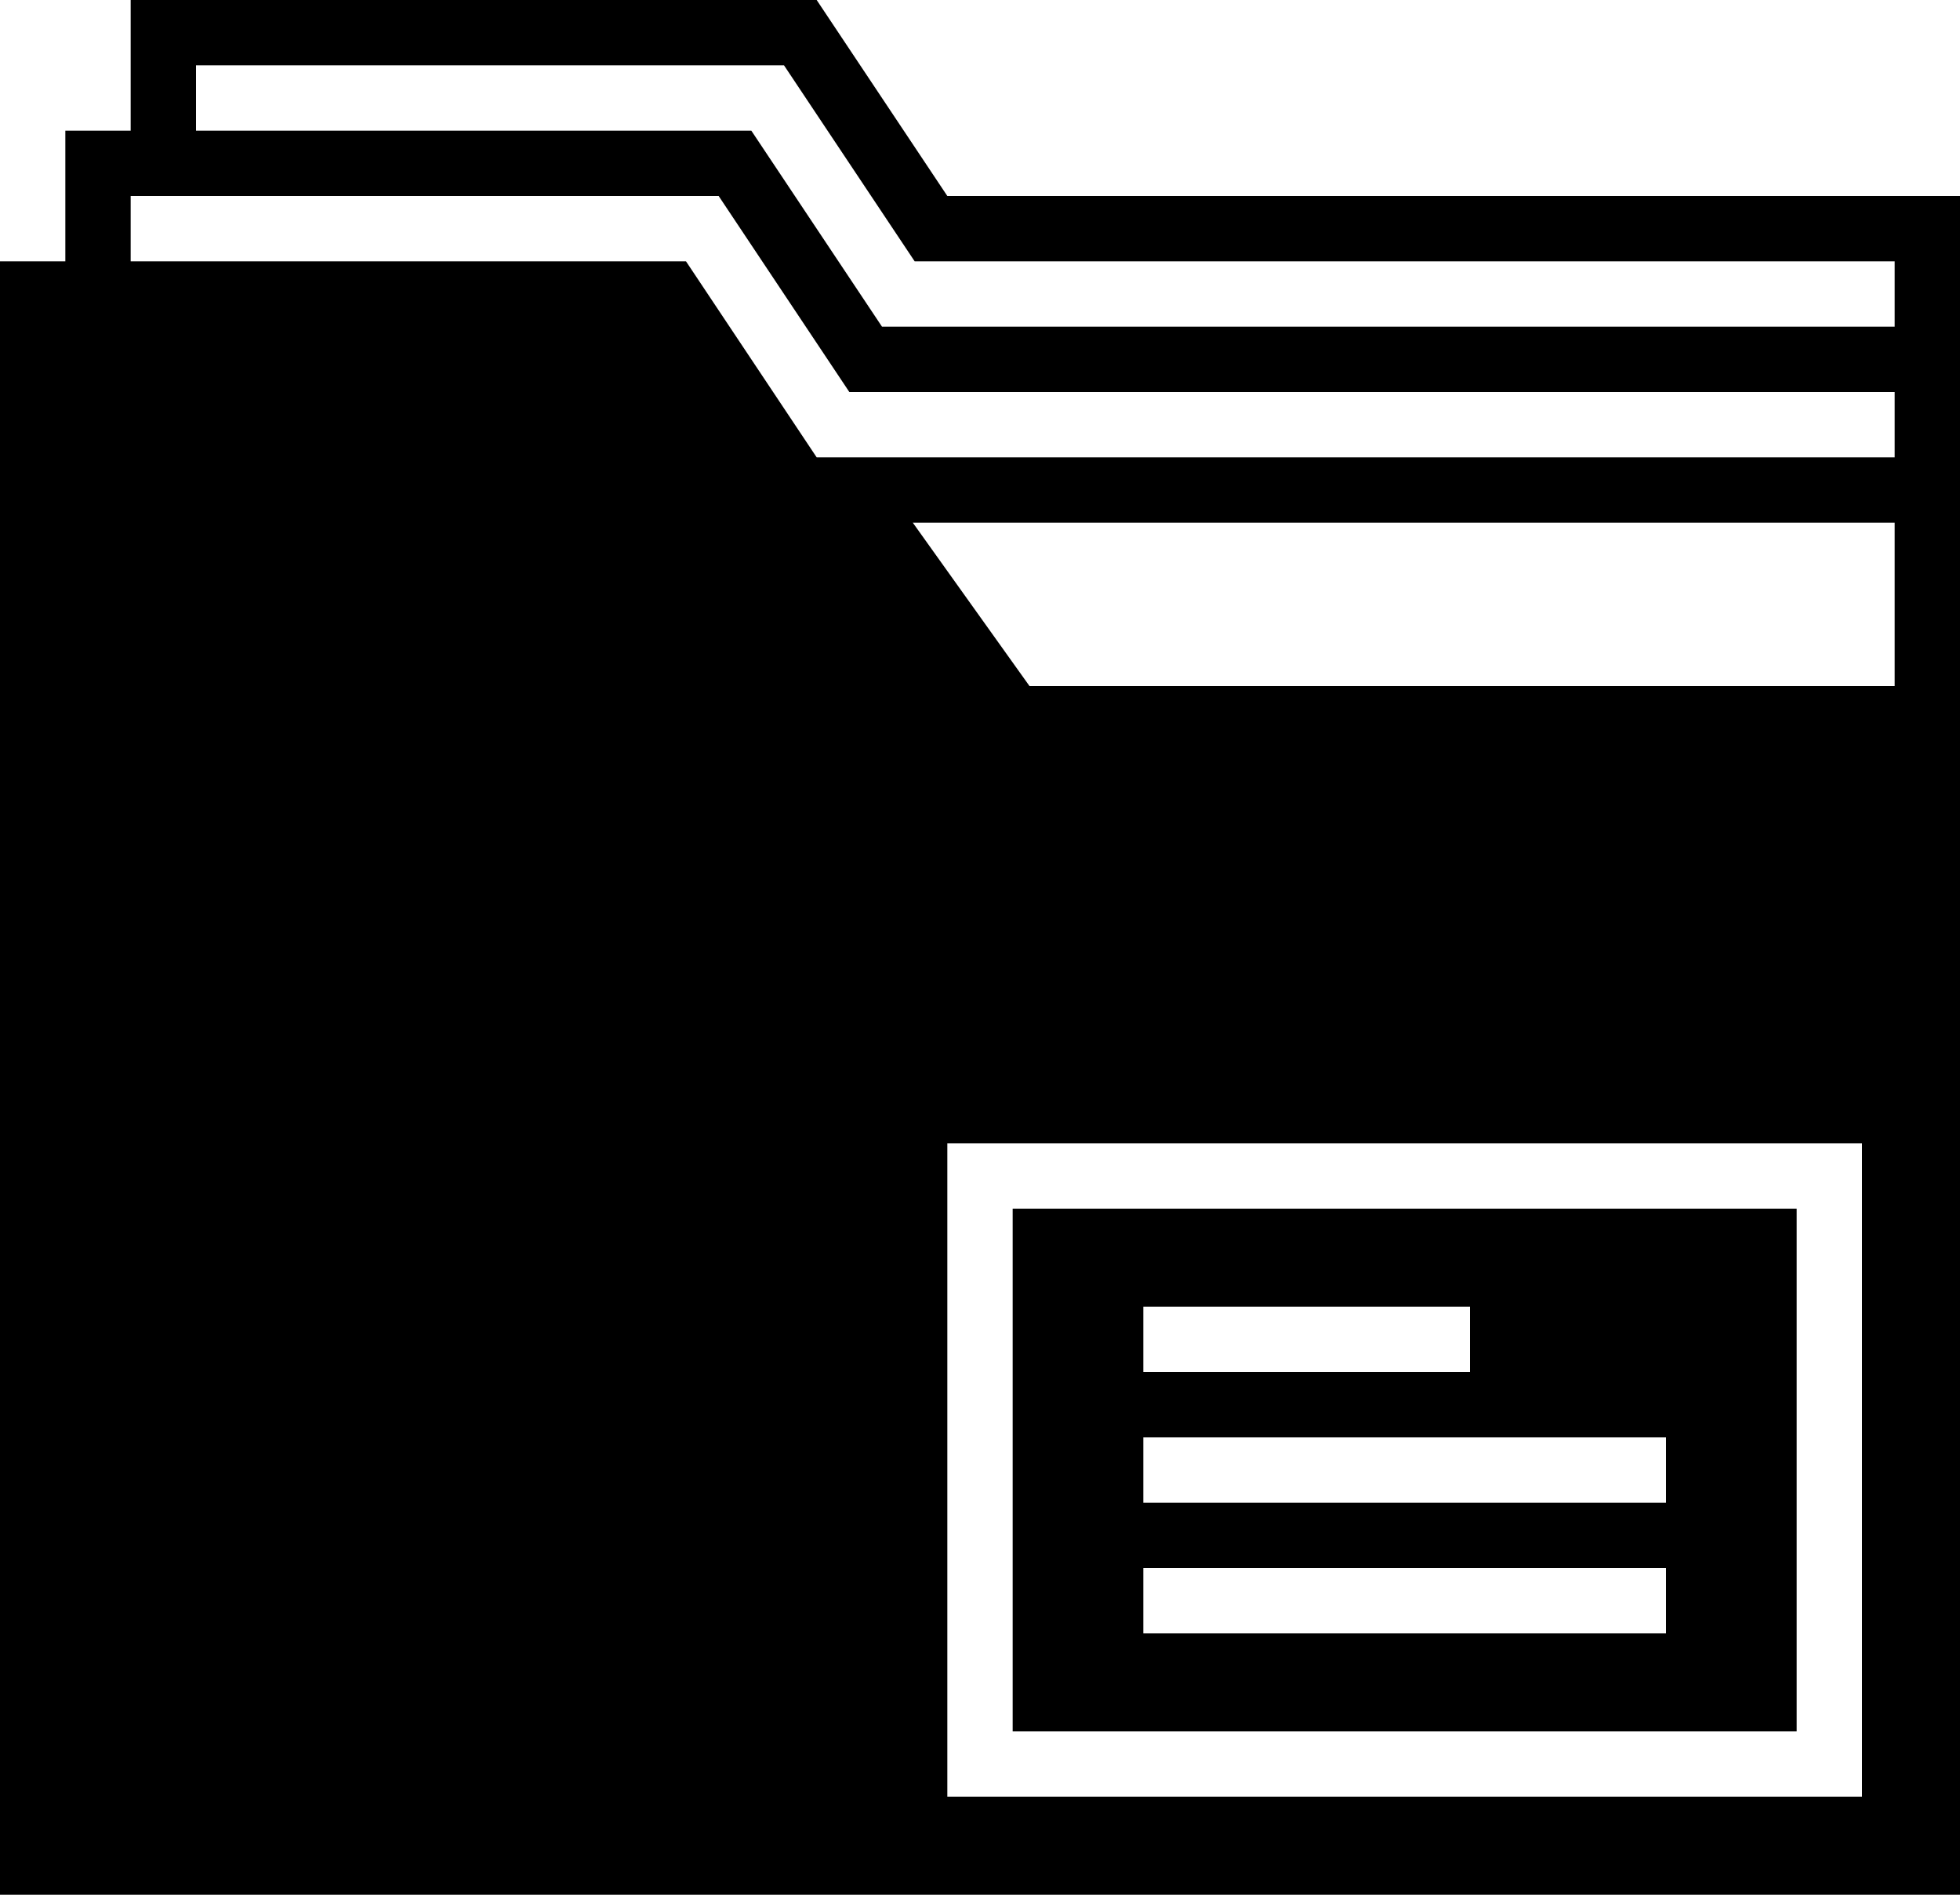 <?xml version="1.0" encoding="UTF-8" standalone="no"?>
<svg width="60px" height="58px" viewBox="0 0 60 58" version="1.1" xmlns="http://www.w3.org/2000/svg" xmlns:xlink="http://www.w3.org/1999/xlink" xmlns:sketch="http://www.bohemiancoding.com/sketch/ns">
    <!-- Generator: Sketch 3.2.2 (9983) - http://www.bohemiancoding.com/sketch -->
    <title>51 - Folders (Solid)</title>
    <desc>Created with Sketch.</desc>
    <defs></defs>
    <g id="Page-1" stroke="none" stroke-width="1" fill="none" fill-rule="evenodd" sketch:type="MSPage">
        <g id="Icons" sketch:type="MSArtboardGroup" transform="translate(-1200, -4199)" fill="#000000">
            <g id="51---Folders-(Solid)" sketch:type="MSLayerGroup" transform="translate(1200, 4199)">
                <path d="M31,53 L55,53 L55,37 L31,37 L31,53 Z M35,40 L45,40 L45,42 L35,42 L35,40 Z M35,48 L51,48 L51,50 L35,50 L35,48 Z M35,44 L51,44 L51,46 L35,46 L35,44 Z" id="Fill-1204" sketch:type="MSShapeGroup"></path>
                <path d="M29,6 L25,0 L4,0 L4,4 L2,4 L2,8 L0,8 L0,58 L60,58 L60,6 L29,6 L29,6 Z M29,35 L57,35 L57,55 L29,55 L29,35 Z M58,21 L31.515,21 L27.943,16 L58,16 L58,21 L58,21 Z M58,14 L25,14 L21,8 L4,8 L4,6 L22,6 L26,12 L58,12 L58,14 L58,14 Z M58,10 L27,10 L23,4 L6,4 L6,2 L24,2 L28,8 L58,8 L58,10 L58,10 Z" id="Fill-1205" sketch:type="MSShapeGroup"></path>
            </g>
        </g>
    </g>
</svg>